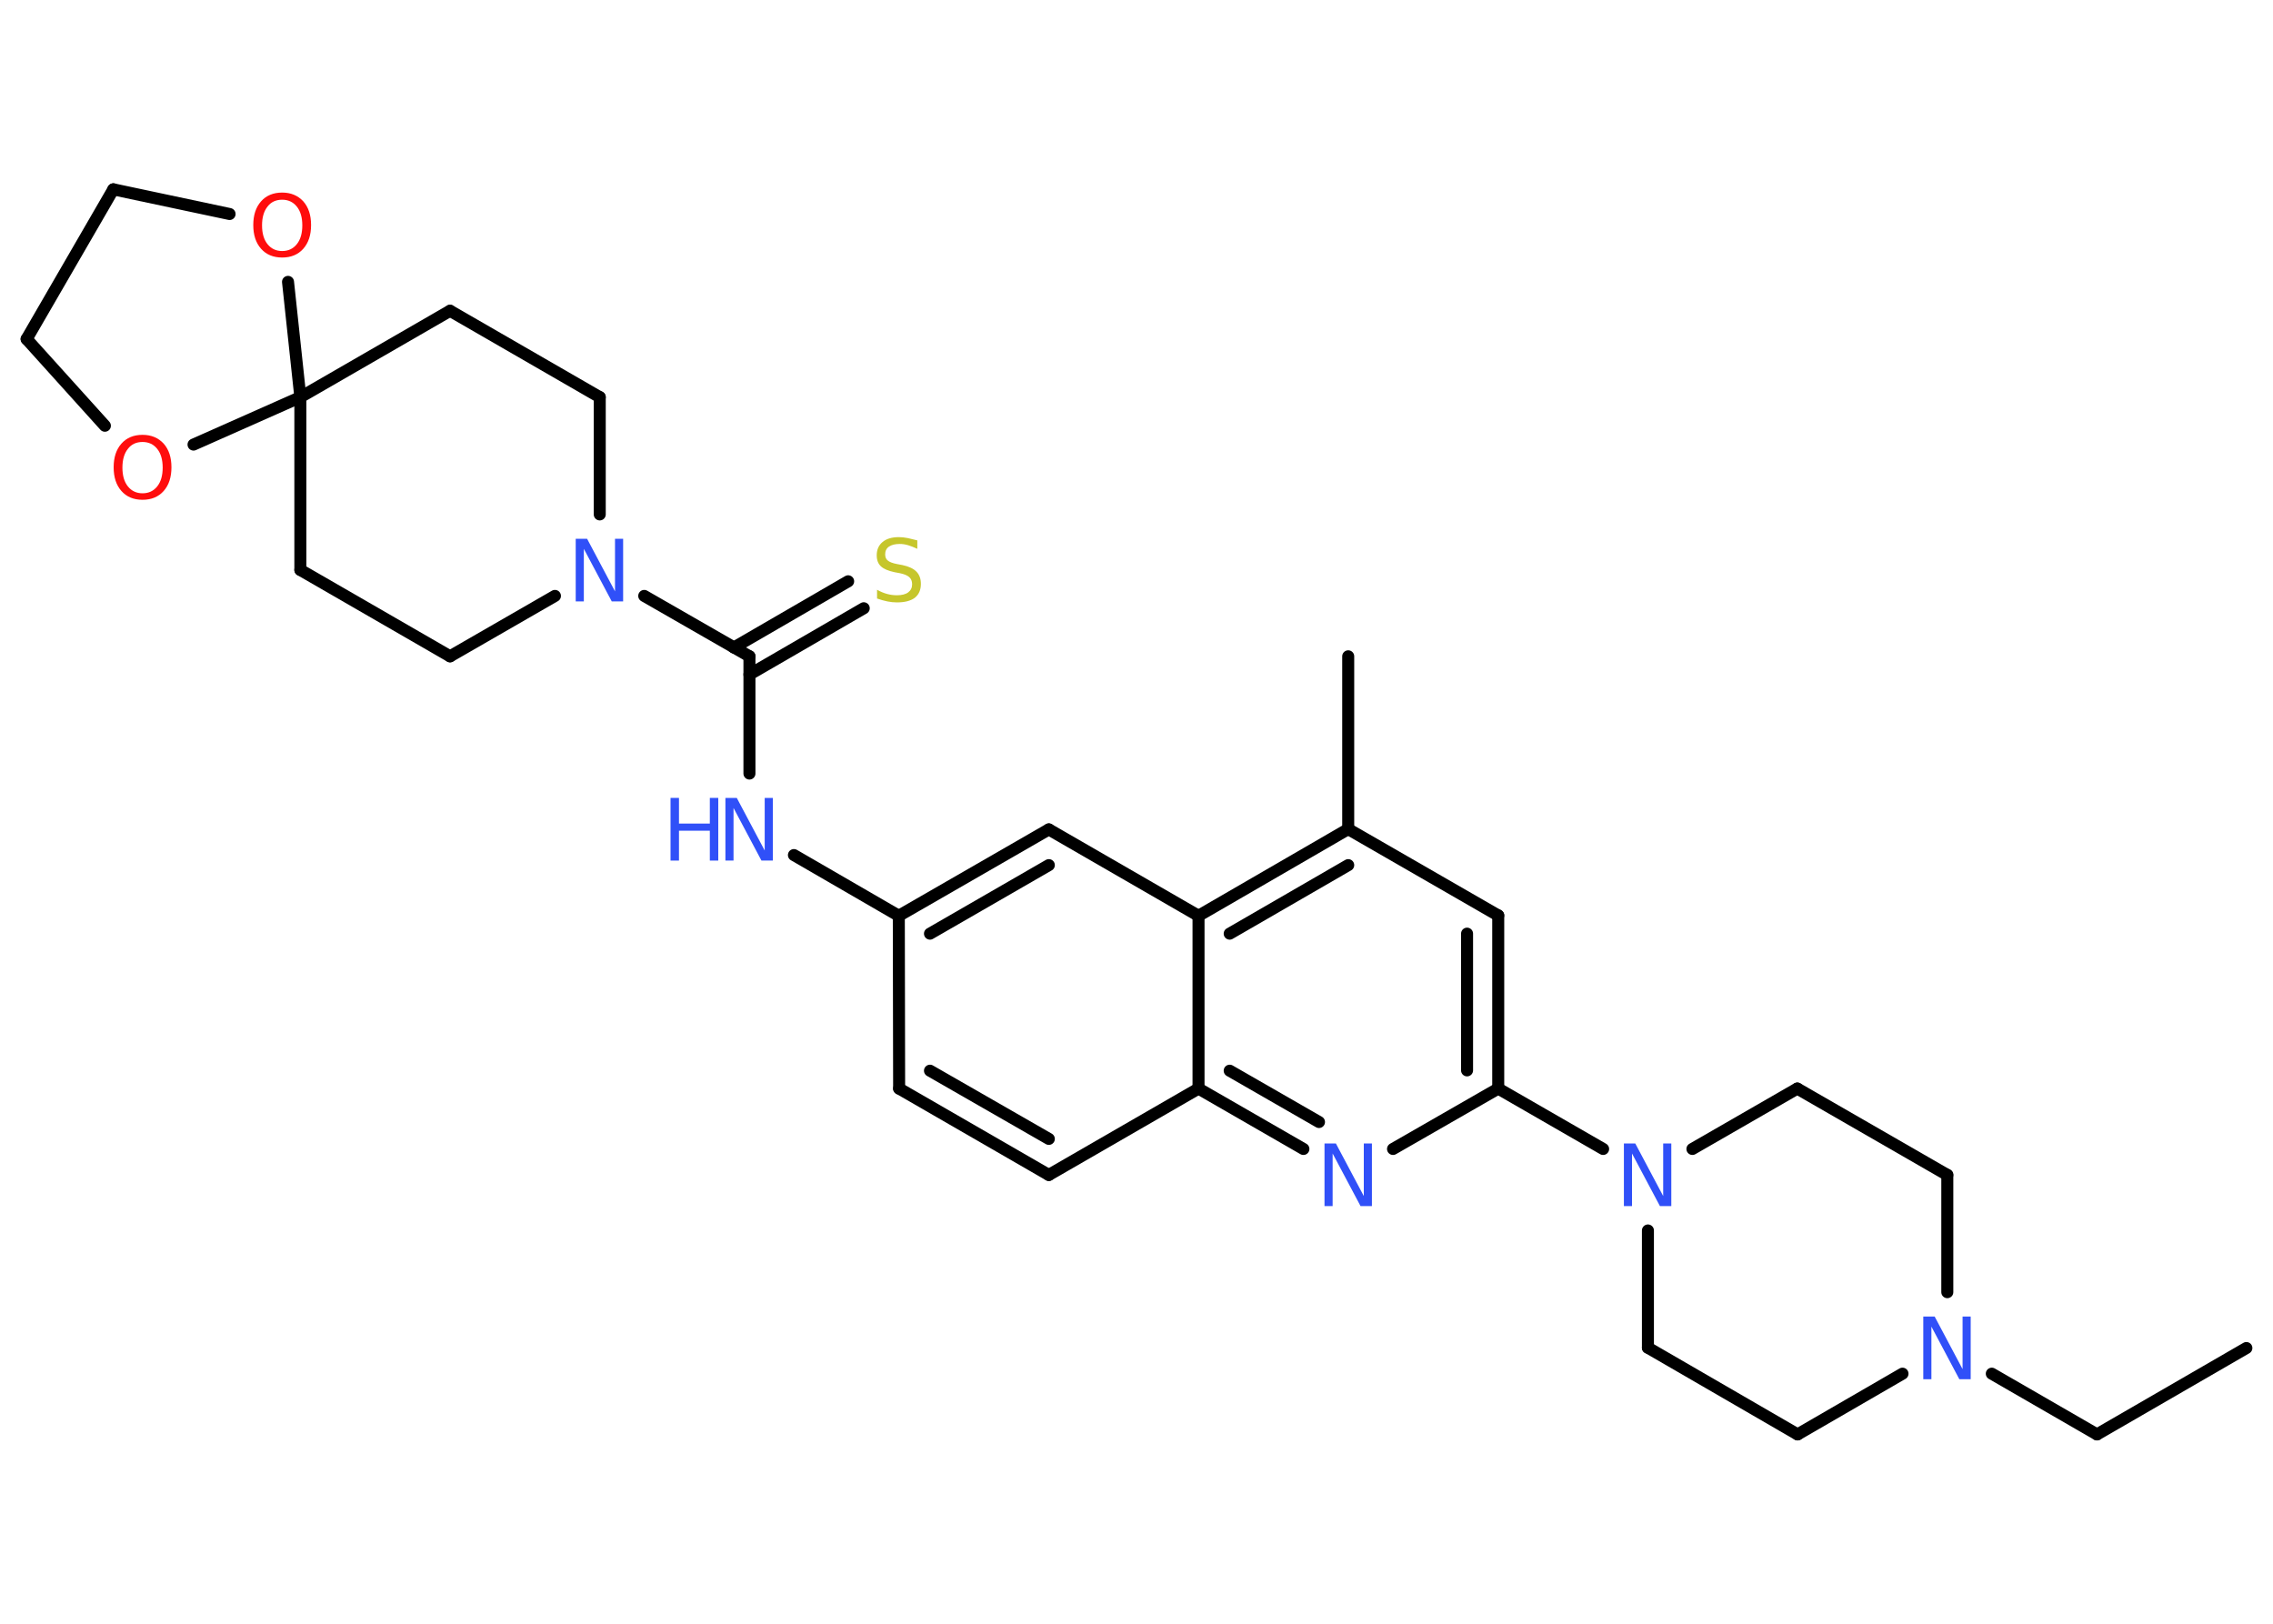<?xml version='1.0' encoding='UTF-8'?>
<!DOCTYPE svg PUBLIC "-//W3C//DTD SVG 1.1//EN" "http://www.w3.org/Graphics/SVG/1.1/DTD/svg11.dtd">
<svg version='1.2' xmlns='http://www.w3.org/2000/svg' xmlns:xlink='http://www.w3.org/1999/xlink' width='70.0mm' height='50.0mm' viewBox='0 0 70.0 50.0'>
  <desc>Generated by the Chemistry Development Kit (http://github.com/cdk)</desc>
  <g stroke-linecap='round' stroke-linejoin='round' stroke='#000000' stroke-width='.37' fill='#3050F8'>
    <rect x='.0' y='.0' width='70.0' height='50.0' fill='#FFFFFF' stroke='none'/>
    <g id='mol1' class='mol'>
      <line id='mol1bnd1' class='bond' x1='69.18' y1='41.51' x2='64.58' y2='44.17'/>
      <line id='mol1bnd2' class='bond' x1='64.58' y1='44.17' x2='61.34' y2='42.3'/>
      <line id='mol1bnd3' class='bond' x1='59.97' y1='39.79' x2='59.97' y2='36.18'/>
      <line id='mol1bnd4' class='bond' x1='59.97' y1='36.18' x2='55.35' y2='33.52'/>
      <line id='mol1bnd5' class='bond' x1='55.35' y1='33.52' x2='52.12' y2='35.38'/>
      <line id='mol1bnd6' class='bond' x1='49.37' y1='35.38' x2='46.14' y2='33.52'/>
      <g id='mol1bnd7' class='bond'>
        <line x1='46.14' y1='33.52' x2='46.14' y2='28.19'/>
        <line x1='45.18' y1='32.96' x2='45.18' y2='28.75'/>
      </g>
      <line id='mol1bnd8' class='bond' x1='46.14' y1='28.19' x2='41.52' y2='25.53'/>
      <line id='mol1bnd9' class='bond' x1='41.52' y1='25.53' x2='41.52' y2='20.21'/>
      <g id='mol1bnd10' class='bond'>
        <line x1='41.52' y1='25.53' x2='36.91' y2='28.2'/>
        <line x1='41.52' y1='26.64' x2='37.87' y2='28.75'/>
      </g>
      <line id='mol1bnd11' class='bond' x1='36.91' y1='28.2' x2='32.3' y2='25.54'/>
      <g id='mol1bnd12' class='bond'>
        <line x1='32.3' y1='25.54' x2='27.68' y2='28.2'/>
        <line x1='32.3' y1='26.64' x2='28.64' y2='28.75'/>
      </g>
      <line id='mol1bnd13' class='bond' x1='27.68' y1='28.2' x2='24.45' y2='26.33'/>
      <line id='mol1bnd14' class='bond' x1='23.08' y1='23.82' x2='23.08' y2='20.21'/>
      <g id='mol1bnd15' class='bond'>
        <line x1='22.6' y1='19.94' x2='26.12' y2='17.9'/>
        <line x1='23.08' y1='20.77' x2='26.6' y2='18.73'/>
      </g>
      <line id='mol1bnd16' class='bond' x1='23.08' y1='20.21' x2='19.84' y2='18.35'/>
      <line id='mol1bnd17' class='bond' x1='18.47' y1='15.84' x2='18.47' y2='12.23'/>
      <line id='mol1bnd18' class='bond' x1='18.47' y1='12.23' x2='13.86' y2='9.57'/>
      <line id='mol1bnd19' class='bond' x1='13.86' y1='9.57' x2='9.25' y2='12.23'/>
      <line id='mol1bnd20' class='bond' x1='9.25' y1='12.23' x2='9.25' y2='17.55'/>
      <line id='mol1bnd21' class='bond' x1='9.25' y1='17.55' x2='13.86' y2='20.21'/>
      <line id='mol1bnd22' class='bond' x1='17.09' y1='18.35' x2='13.86' y2='20.21'/>
      <line id='mol1bnd23' class='bond' x1='9.25' y1='12.23' x2='5.96' y2='13.69'/>
      <line id='mol1bnd24' class='bond' x1='3.23' y1='13.11' x2='.82' y2='10.44'/>
      <line id='mol1bnd25' class='bond' x1='.82' y1='10.44' x2='3.49' y2='5.83'/>
      <line id='mol1bnd26' class='bond' x1='3.49' y1='5.83' x2='7.07' y2='6.59'/>
      <line id='mol1bnd27' class='bond' x1='9.25' y1='12.23' x2='8.87' y2='8.68'/>
      <line id='mol1bnd28' class='bond' x1='27.68' y1='28.2' x2='27.69' y2='33.52'/>
      <g id='mol1bnd29' class='bond'>
        <line x1='27.69' y1='33.52' x2='32.3' y2='36.18'/>
        <line x1='28.64' y1='32.97' x2='32.3' y2='35.07'/>
      </g>
      <line id='mol1bnd30' class='bond' x1='32.3' y1='36.18' x2='36.91' y2='33.52'/>
      <line id='mol1bnd31' class='bond' x1='36.91' y1='28.2' x2='36.91' y2='33.52'/>
      <g id='mol1bnd32' class='bond'>
        <line x1='36.91' y1='33.52' x2='40.14' y2='35.38'/>
        <line x1='37.87' y1='32.97' x2='40.62' y2='34.55'/>
      </g>
      <line id='mol1bnd33' class='bond' x1='46.14' y1='33.52' x2='42.9' y2='35.38'/>
      <line id='mol1bnd34' class='bond' x1='50.75' y1='37.89' x2='50.75' y2='41.5'/>
      <line id='mol1bnd35' class='bond' x1='50.75' y1='41.5' x2='55.36' y2='44.17'/>
      <line id='mol1bnd36' class='bond' x1='58.59' y1='42.3' x2='55.36' y2='44.17'/>
      <path id='mol1atm3' class='atom' d='M59.23 40.54h.35l.86 1.62v-1.62h.25v1.93h-.35l-.86 -1.62v1.62h-.25v-1.93z' stroke='none'/>
      <path id='mol1atm6' class='atom' d='M50.01 35.21h.35l.86 1.62v-1.62h.25v1.93h-.35l-.86 -1.62v1.62h-.25v-1.93z' stroke='none'/>
      <g id='mol1atm14' class='atom'>
        <path d='M22.34 24.57h.35l.86 1.62v-1.62h.25v1.93h-.35l-.86 -1.62v1.62h-.25v-1.93z' stroke='none'/>
        <path d='M20.65 24.57h.26v.79h.95v-.79h.26v1.93h-.26v-.92h-.95v.92h-.26v-1.93z' stroke='none'/>
      </g>
      <path id='mol1atm16' class='atom' d='M28.25 16.65v.25q-.15 -.07 -.28 -.11q-.13 -.04 -.26 -.04q-.21 .0 -.33 .08q-.12 .08 -.12 .24q.0 .13 .08 .19q.08 .07 .29 .11l.16 .03q.29 .06 .43 .2q.14 .14 .14 .38q.0 .28 -.19 .43q-.19 .14 -.55 .14q-.14 .0 -.29 -.03q-.15 -.03 -.32 -.09v-.27q.16 .09 .31 .13q.15 .04 .3 .04q.23 .0 .35 -.09q.12 -.09 .12 -.25q.0 -.14 -.09 -.22q-.09 -.08 -.29 -.12l-.16 -.03q-.29 -.06 -.42 -.18q-.13 -.12 -.13 -.34q.0 -.26 .18 -.41q.18 -.15 .5 -.15q.13 .0 .28 .03q.14 .03 .29 .07z' stroke='none' fill='#C6C62C'/>
      <path id='mol1atm17' class='atom' d='M17.73 16.59h.35l.86 1.62v-1.62h.25v1.93h-.35l-.86 -1.62v1.62h-.25v-1.93z' stroke='none'/>
      <path id='mol1atm23' class='atom' d='M4.39 13.61q-.29 .0 -.45 .21q-.17 .21 -.17 .58q.0 .37 .17 .58q.17 .21 .45 .21q.28 .0 .45 -.21q.17 -.21 .17 -.58q.0 -.37 -.17 -.58q-.17 -.21 -.45 -.21zM4.39 13.39q.4 .0 .65 .27q.24 .27 .24 .73q.0 .46 -.24 .73q-.24 .27 -.65 .27q-.41 .0 -.65 -.27q-.24 -.27 -.24 -.73q.0 -.46 .24 -.73q.24 -.27 .65 -.27z' stroke='none' fill='#FF0D0D'/>
      <path id='mol1atm26' class='atom' d='M8.69 6.15q-.29 .0 -.45 .21q-.17 .21 -.17 .58q.0 .37 .17 .58q.17 .21 .45 .21q.28 .0 .45 -.21q.17 -.21 .17 -.58q.0 -.37 -.17 -.58q-.17 -.21 -.45 -.21zM8.69 5.93q.4 .0 .65 .27q.24 .27 .24 .73q.0 .46 -.24 .73q-.24 .27 -.65 .27q-.41 .0 -.65 -.27q-.24 -.27 -.24 -.73q.0 -.46 .24 -.73q.24 -.27 .65 -.27z' stroke='none' fill='#FF0D0D'/>
      <path id='mol1atm30' class='atom' d='M40.79 35.21h.35l.86 1.62v-1.62h.25v1.93h-.35l-.86 -1.62v1.62h-.25v-1.93z' stroke='none'/>
    </g>
  </g>
</svg>
